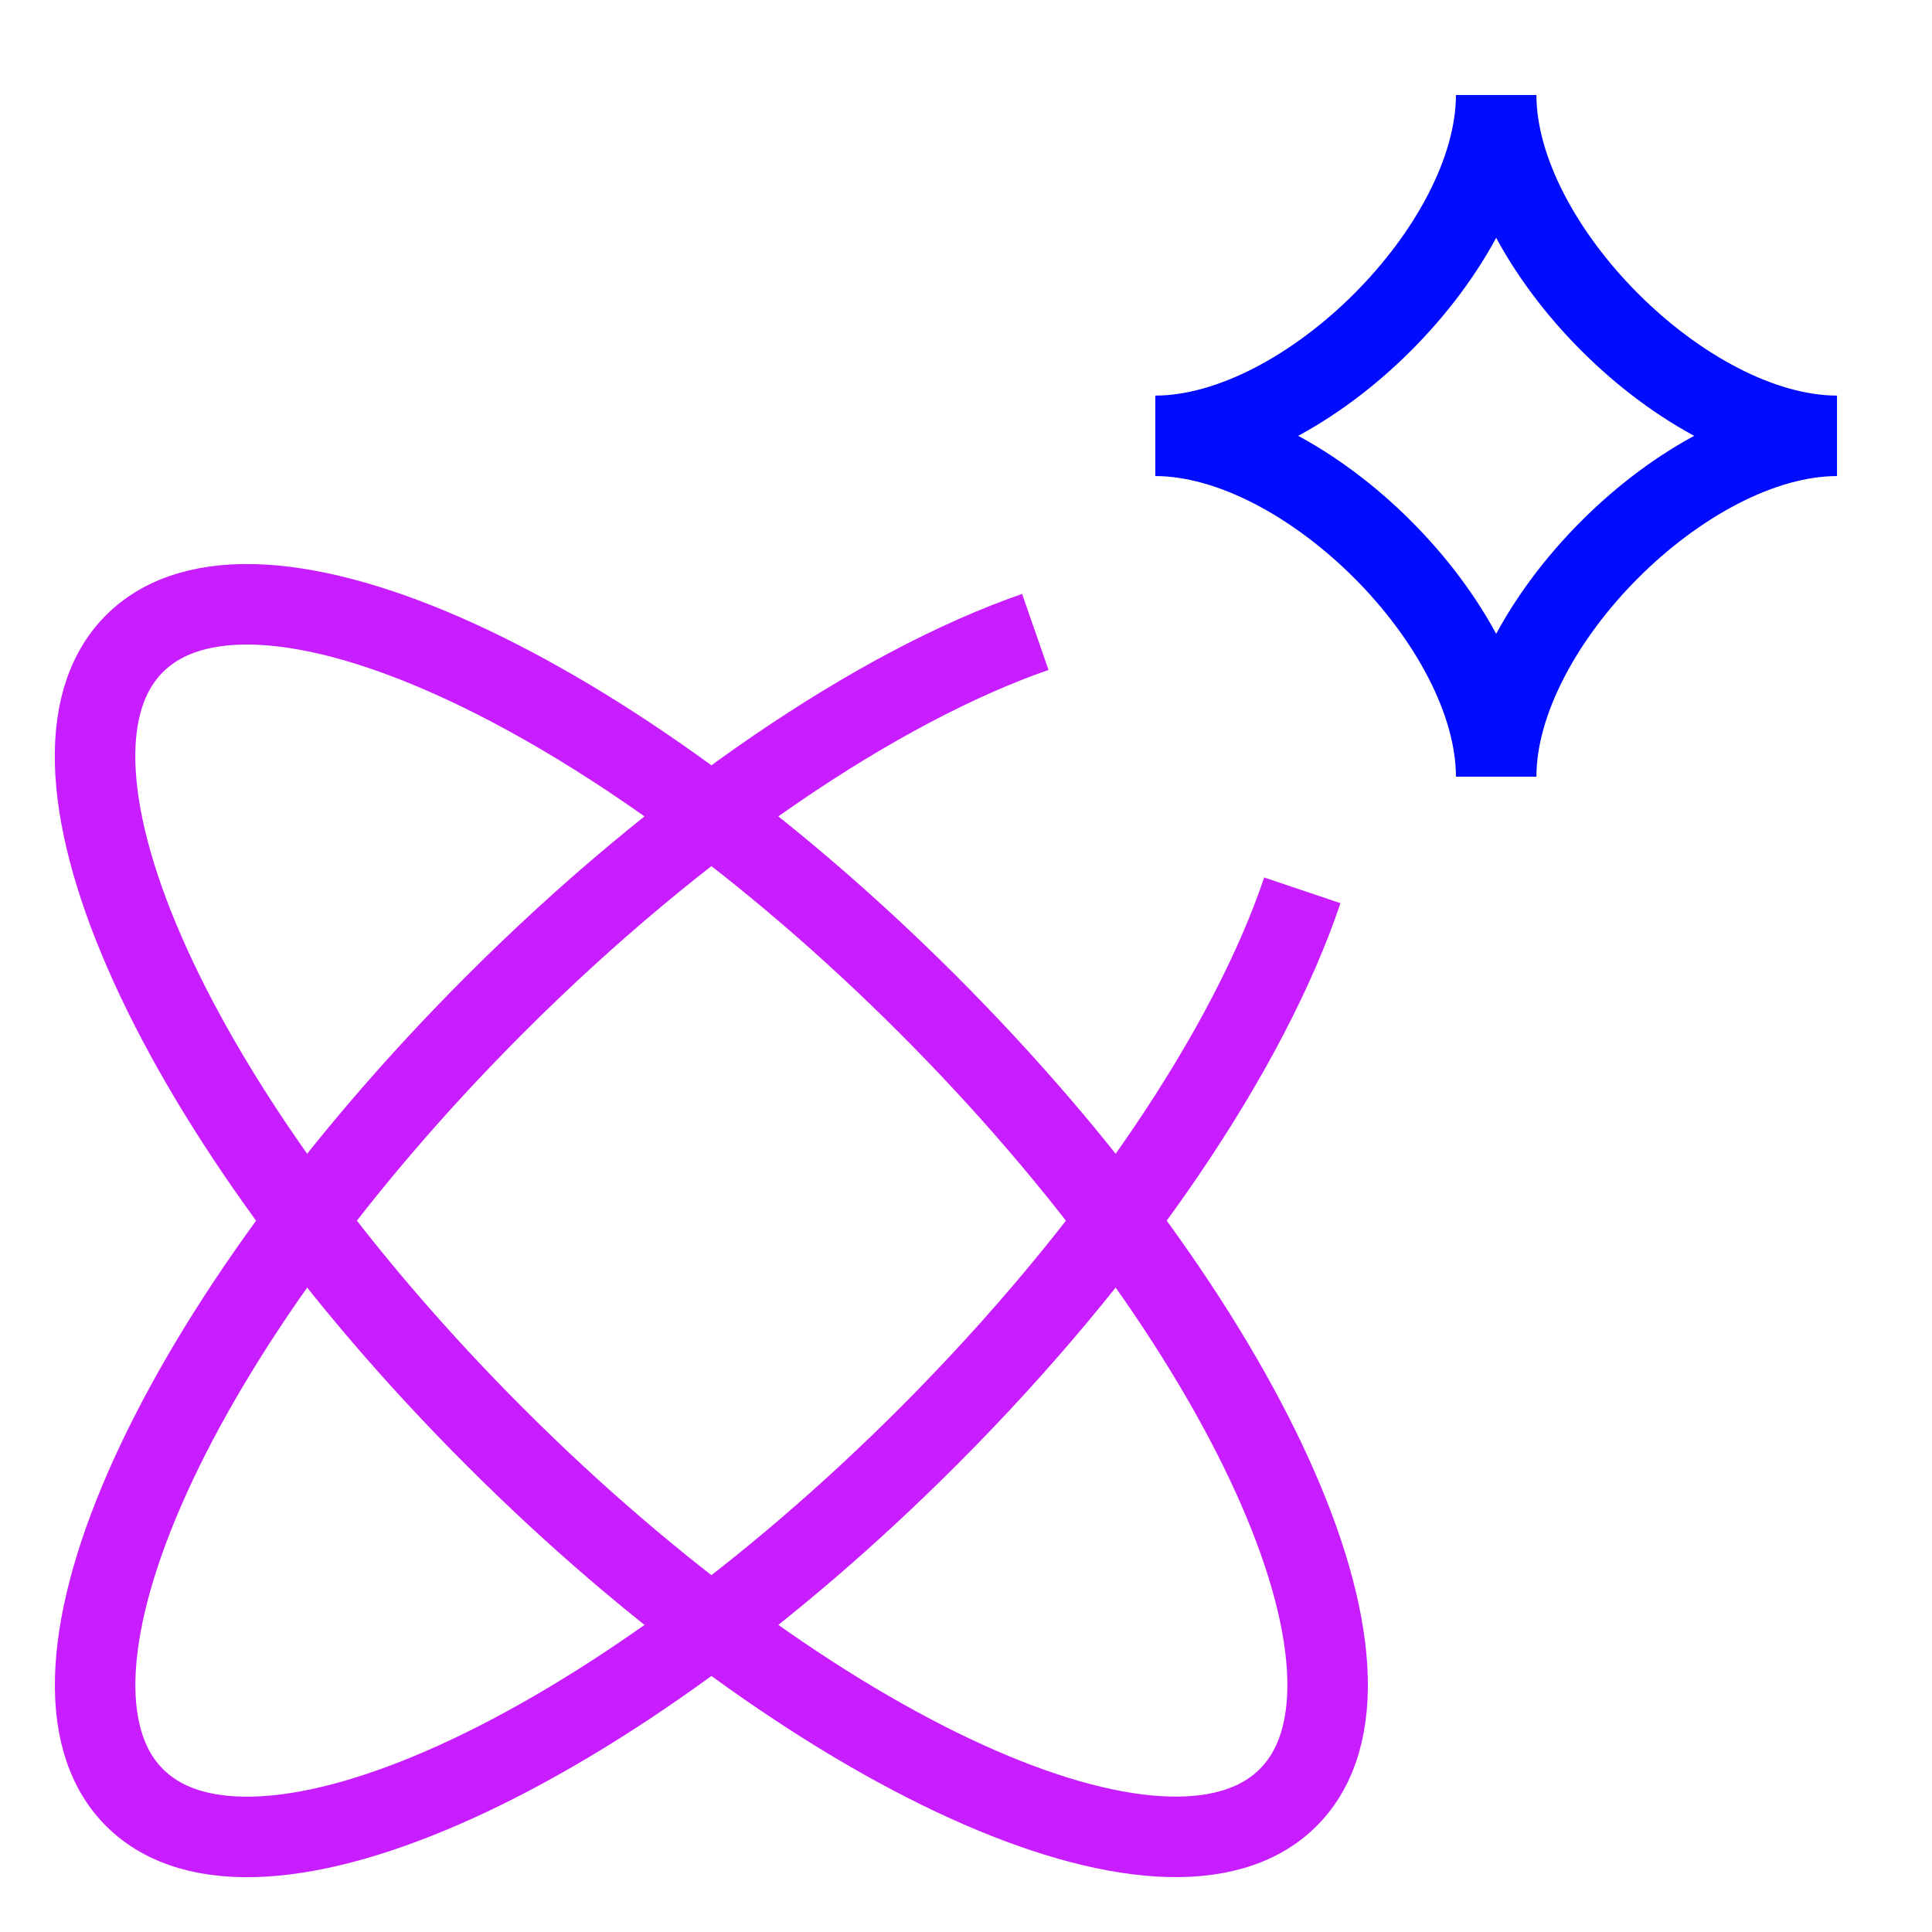 <svg xmlns="http://www.w3.org/2000/svg" fill="none" viewBox="0 0 24 24" id="Ai-Science-Spark--Streamline-Sharp-Neon">
  <desc>
    Ai Science Spark Streamline Icon: https://streamlinehq.com
  </desc>
  <g id="ai-science-spark--atom-scientific-experiment-artificial-intelligence-ai">
    <path id="Vector 3017" stroke="#000cfe" d="M14.352 5.414c1.882 0 4.234 -2.352 4.234 -4.234 0 1.882 2.352 4.234 4.234 4.234 -1.881 0 -4.234 2.352 -4.234 4.234 0 -1.882 -2.352 -4.234 -4.234 -4.234Z" stroke-width="1"></path>
    <path id="Ellipse 968" stroke="#c71dff" d="M6.149 17.85c3.958 3.958 8.37 5.963 9.854 4.479 1.484 -1.484 -0.521 -5.896 -4.479 -9.854 -3.958 -3.958 -8.37 -5.963 -9.854 -4.479 -1.484 1.484 0.521 5.896 4.479 9.854Z" stroke-width="1"></path>
    <path id="Ellipse 969" stroke="#c71dff" d="M12.861 7.85c-1.945 0.676 -4.405 2.32 -6.711 4.626 -3.958 3.958 -5.963 8.37 -4.479 9.854 1.484 1.484 5.896 -0.521 9.854 -4.479 2.338 -2.338 3.994 -4.834 4.653 -6.791" stroke-width="1"></path>
  </g>
</svg>